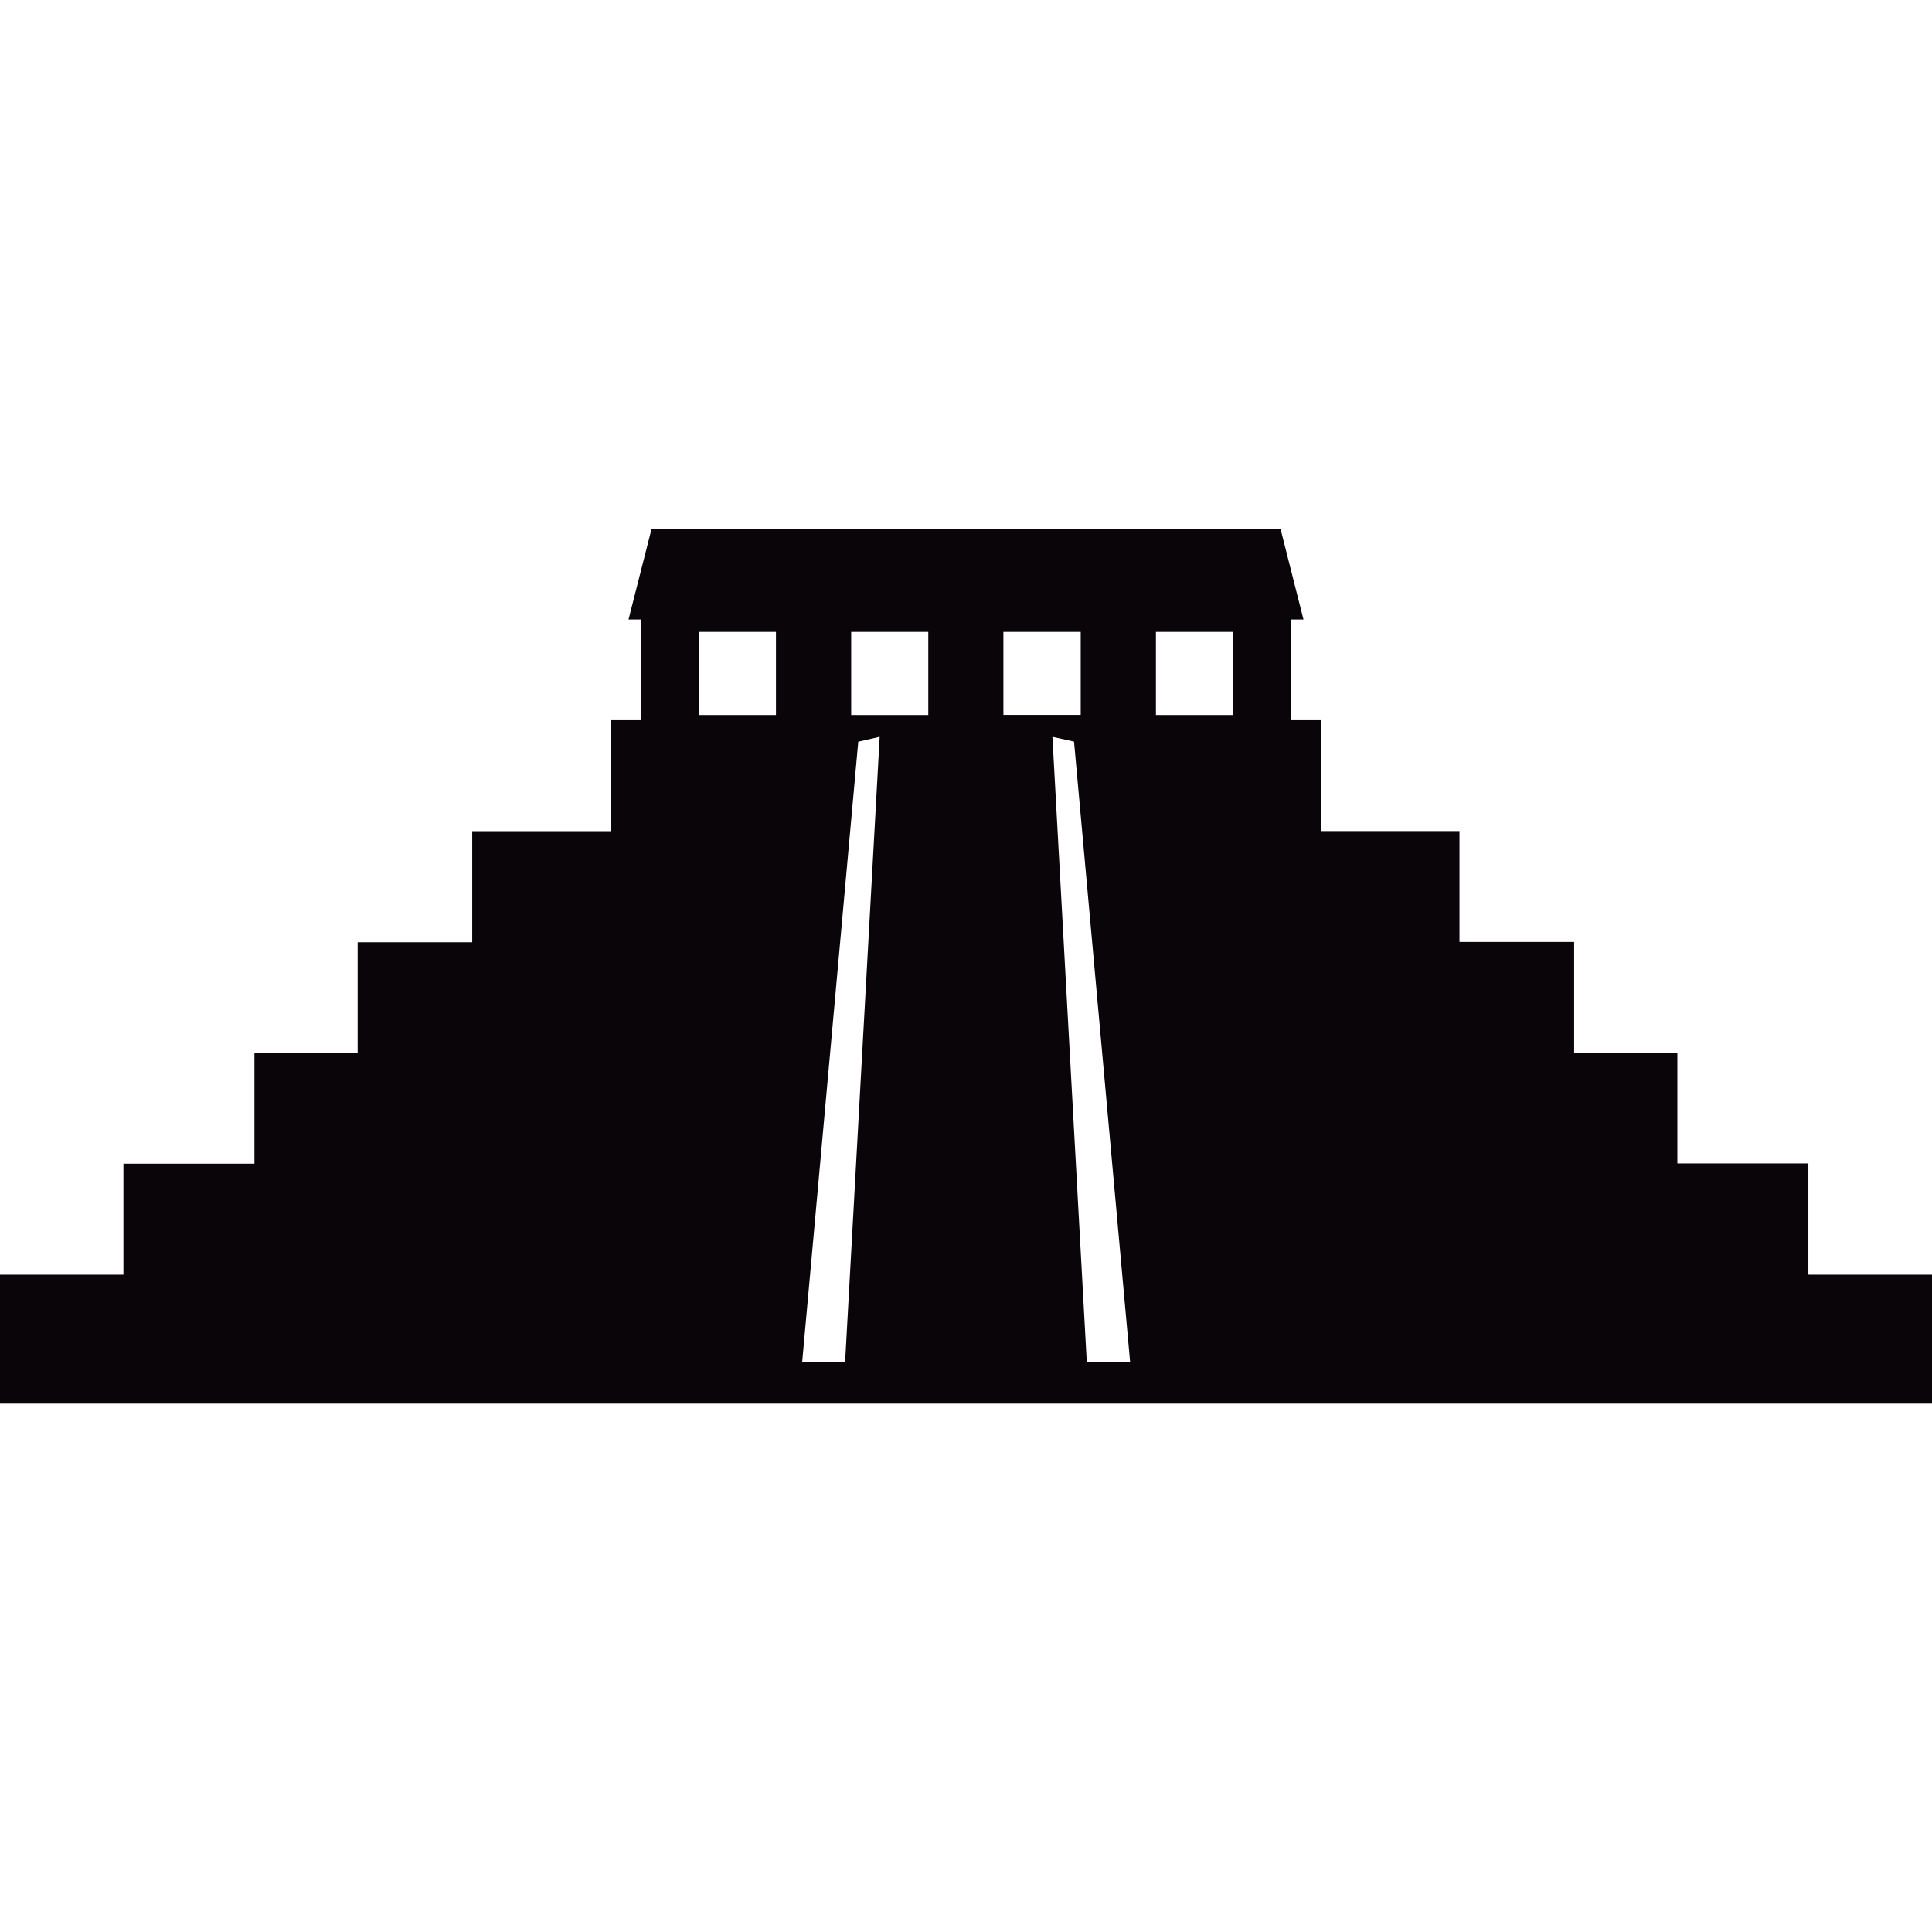 <?xml version="1.0" encoding="iso-8859-1"?>
<!-- Generator: Adobe Illustrator 18.1.1, SVG Export Plug-In . SVG Version: 6.00 Build 0)  -->
<svg version="1.1" id="Capa_1" xmlns="http://www.w3.org/2000/svg" xmlns:xlink="http://www.w3.org/1999/xlink" x="0px" y="0px"
	 viewBox="0 0 19.393 19.393" style="enable-background:new 0 0 19.393 19.393;" xml:space="preserve">
<g>
	<g>
		<path style="fill:#090509;" d="M18.152,12.79v-1.112h-1.315v-1.112h-1.036V9.455H14.65V8.342h-1.391V7.229h-0.303V6.218h0.128
			l-0.231-0.912H6.541L6.309,6.218h0.127v1.011H6.131v1.114H4.74v1.115H3.59v1.111H2.554v1.112H1.239v1.114H0v1.294h19.393v-1.294
			h-1.239L18.152,12.79L18.152,12.79z M7.789,7.177H7.013V6.343h0.776V7.177z M8.483,13.673H8.052l0.563-6.228L8.83,7.396
			L8.483,13.673z M9.318,7.177H8.544V6.343h0.774V7.177z M10.072,6.343h0.776v0.833h-0.776V6.343z M10.909,13.673l-0.345-6.277
			l0.217,0.048l0.563,6.228L10.909,13.673L10.909,13.673z M12.377,7.177h-0.774V6.343h0.774V7.177z"/>
	</g>
</g>
<g>
</g>
<g>
</g>
<g>
</g>
<g>
</g>
<g>
</g>
<g>
</g>
<g>
</g>
<g>
</g>
<g>
</g>
<g>
</g>
<g>
</g>
<g>
</g>
<g>
</g>
<g>
</g>
<g>
</g>
</svg>
